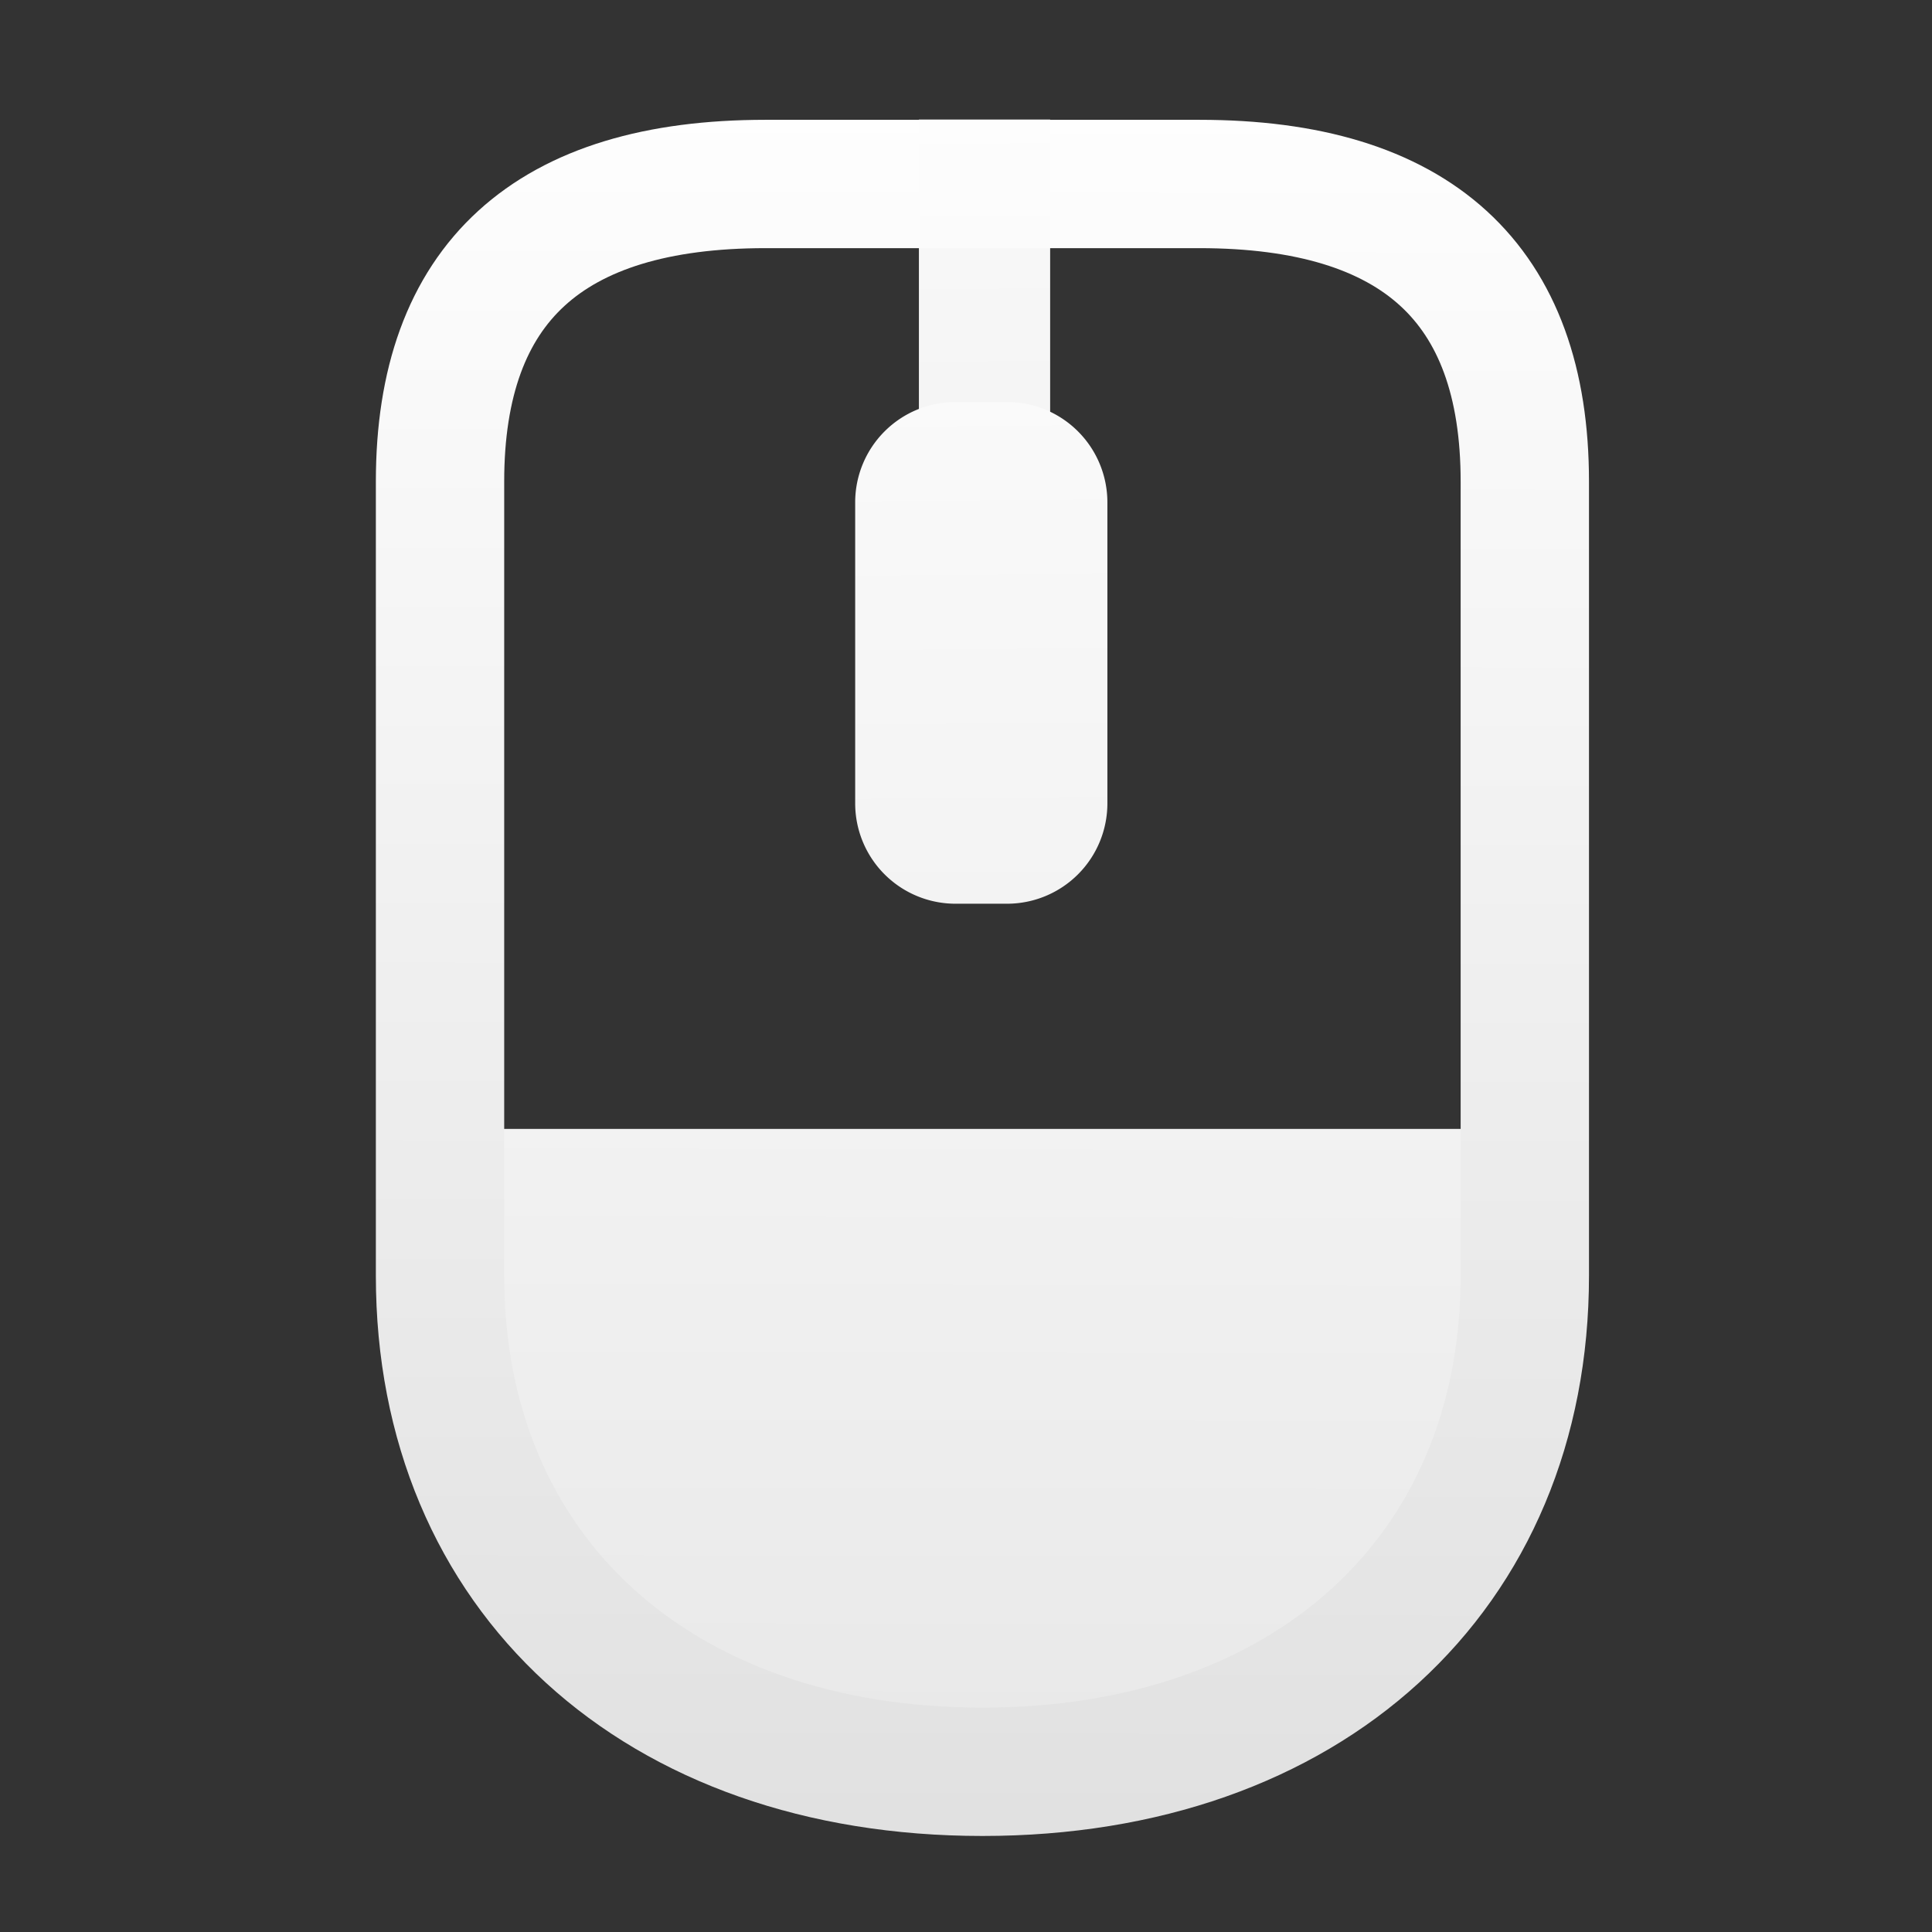 <svg xmlns="http://www.w3.org/2000/svg" viewBox="0 0 128 128" xmlns:xlink="http://www.w3.org/1999/xlink">
<rect x="0" y="0" width="128" height="128" fill="#333333" stroke="none"/>
<defs>
<linearGradient gradientTransform="matrix(1.975 0 0 1.391 -3.765 -1122.633)" xlink:href="#linearGradient3936" id="linearGradient3932" y1="907.93" x1="36.026" y2="807.931" gradientUnits="userSpaceOnUse" x2="35"/>
<linearGradient gradientTransform="matrix(1.087 0 0 1.039 -1.721 -5.761)" xlink:href="#linearGradient3928-0" id="linearGradient3980" y1="127.106" x1="63.536" y2="4.757" gradientUnits="userSpaceOnUse" x2="62.877"/>
<linearGradient gradientTransform="matrix(1.087 0 0 1.039 -1.652 -3.335)" xlink:href="#linearGradient3928" id="linearGradient3937" y1="126.989" x1="75.823" y2="6.071" gradientUnits="userSpaceOnUse" x2="75.962"/>
<linearGradient id="linearGradient3936-1">
<stop offset="0" stop-color="#e4e4e4"/>
<stop offset="1" stop-color="#fff"/>
</linearGradient>
<linearGradient gradientTransform="matrix(1.671 0 0 1.33 6.531 -1073.419)" xlink:href="#linearGradient3936-1" id="linearGradient3977" y1="907.93" x1="36.026" y2="807.931" gradientUnits="userSpaceOnUse" x2="35"/>
<linearGradient id="linearGradient3928-0">
<stop offset="0" stop-color="#e4e4e4"/>
<stop offset="1" stop-color="#fff"/>
</linearGradient>
<linearGradient gradientTransform="matrix(.923 0 0 .644 4.784 39.671)" xlink:href="#linearGradient3917" id="linearGradient3926" y1="129.8" x1="51.211" y2="-37.511" gradientUnits="userSpaceOnUse" x2="51.679"/>
<linearGradient id="linearGradient3917">
<stop offset="0" stop-color="#e7e7e7"/>
<stop offset="1" stop-color="#fff"/>
</linearGradient>
<linearGradient id="linearGradient3936">
<stop offset="0" stop-color="#2b2b2b"/>
<stop offset="1" stop-color="#787878"/>
</linearGradient>
<linearGradient gradientTransform="matrix(1.537 0 0 1.279 -231.381 -1085.95)" xlink:href="#linearGradient3936" id="linearGradient3927" y1="907.93" x1="36.026" y2="807.931" gradientUnits="userSpaceOnUse" x2="35"/>
<linearGradient id="linearGradient3928">
<stop offset="0" stop-color="#dfdfdf"/>
<stop offset="1" stop-color="#fff"/>
</linearGradient>
<linearGradient gradientTransform="translate(-238.974 -59.386)" xlink:href="#linearGradient3928" id="linearGradient3921" y1="126.989" x1="75.823" y2="6.071" gradientUnits="userSpaceOnUse" x2="77.359"/>
<linearGradient gradientTransform="translate(-238.974 -58.67)" xlink:href="#linearGradient3928" id="linearGradient3925" y1="127.106" x1="63.536" y2="4.757" gradientUnits="userSpaceOnUse" x2="62.877"/>
<linearGradient gradientTransform="matrix(1.394 0 0 1.208 -82.201 -1053.941)" xlink:href="#linearGradient3936" id="linearGradient3914" y1="907.93" x1="36.026" y2="807.931" gradientUnits="userSpaceOnUse" x2="35"/>
</defs>
<g opacity=".3" fill="none" stroke="#fff" stroke-linecap="round" transform="matrix(10.67 0 0 -7.128 -501.347 66.715)">
<path stroke-linejoin="round" stroke-width="1.411" d="m11.789,19.294 3.505-3.74-6.588-6.631m-0,6.066l6.588-6.631-3.552-3.652"/>
<path d="m11.507,4.875 .088,14.156"/>
</g>
<g transform="translate(97.869 -81.187)">
<path opacity=".979" fill="#fff" d="m61.201,8.813h8.695v35.383h-8.695z"/>
<path fill="url(#linearGradient3932)" fill-rule="evenodd" stroke="#fff" stroke-width="6.265" d="m62.432,27.833h5.843a6.953,6.953 0 0,1 6.953,6.953v20.858a6.953,6.953 0 0,1 -6.953,6.953h-5.843a6.953,6.953 0 0,1 -6.953-6.953v-20.858a6.953,6.953 0 0,1 6.953-6.953"/>
</g>
<g transform="translate(26.473 -173.149)">
<path fill="#fff" stroke="url(#linearGradient3921)" stroke-width="8" d="m-190.787-44.448c-13.227,0-19.844,6.319-19.844,18.969v12.656 37.969c0,18.975 13.222,31.625 33.062,31.625 19.84,0 33.062-12.65 33.062-31.625v-37.969-12.656c0-12.65-6.617-18.969-19.844-18.969h-13.219-13.219z"/>
<path opacity=".979" fill="url(#linearGradient3925)" d="m-181.377-45.507h8v31.124h-8z"/>
<path fill="url(#linearGradient3927)" fill-rule="evenodd" d="m-178.865-27.5h2.58a6.396,6.396 0 0,1 6.396,6.397v19.19a6.396,6.396 0 0,1 -6.396,6.396h-2.58a6.396,6.396 0 0,1 -6.397-6.396v-19.19a6.396,6.396 0 0,1 6.397-6.397"/>
</g>
<path fill="url(#linearGradient3914)" fill-rule="evenodd" d="m-34.336-54.689h1.865a6.039,6.039 0 0,1 6.039,6.039v18.116a6.039,6.039 0 0,1 -6.039,6.039h-1.865a6.039,6.039 0 0,1 -6.039-6.039v-18.116a6.039,6.039 0 0,1 6.039-6.039"/>
<path fill="url(#linearGradient3926)" d="m31.908,74.794 0,19.835c0,12.708 13.261,21.165 33.155,21.165 19.894,0 33.155-8.457 33.155-21.165v-19.835h-66.31z"/>
<path fill="none" stroke="url(#linearGradient3937)" stroke-width="8.503" d="m50.721,12.189c-14.376,0-21.568,6.567-21.568,19.714v13.154 39.461c0,19.721 14.371,32.868 35.935,32.868 21.564,0 35.935-13.147 35.935-32.868v-39.461-13.154c0-13.147-7.192-19.714-21.568-19.714h-14.367-14.367z"/>
<path opacity=".979" fill="url(#linearGradient3980)" d="m60.88,7.92h8.695v32.347h-8.695z"/>
<path fill="url(#linearGradient3977)" fill-rule="evenodd" d="m63.306,26.634h3.413a6.648,6.648 0 0,1 6.648,6.648v19.944a6.648,6.648 0 0,1 -6.648,6.648h-3.413a6.648,6.648 0 0,1 -6.648-6.648v-19.944a6.648,6.648 0 0,1 6.648-6.648"/>
</svg>
